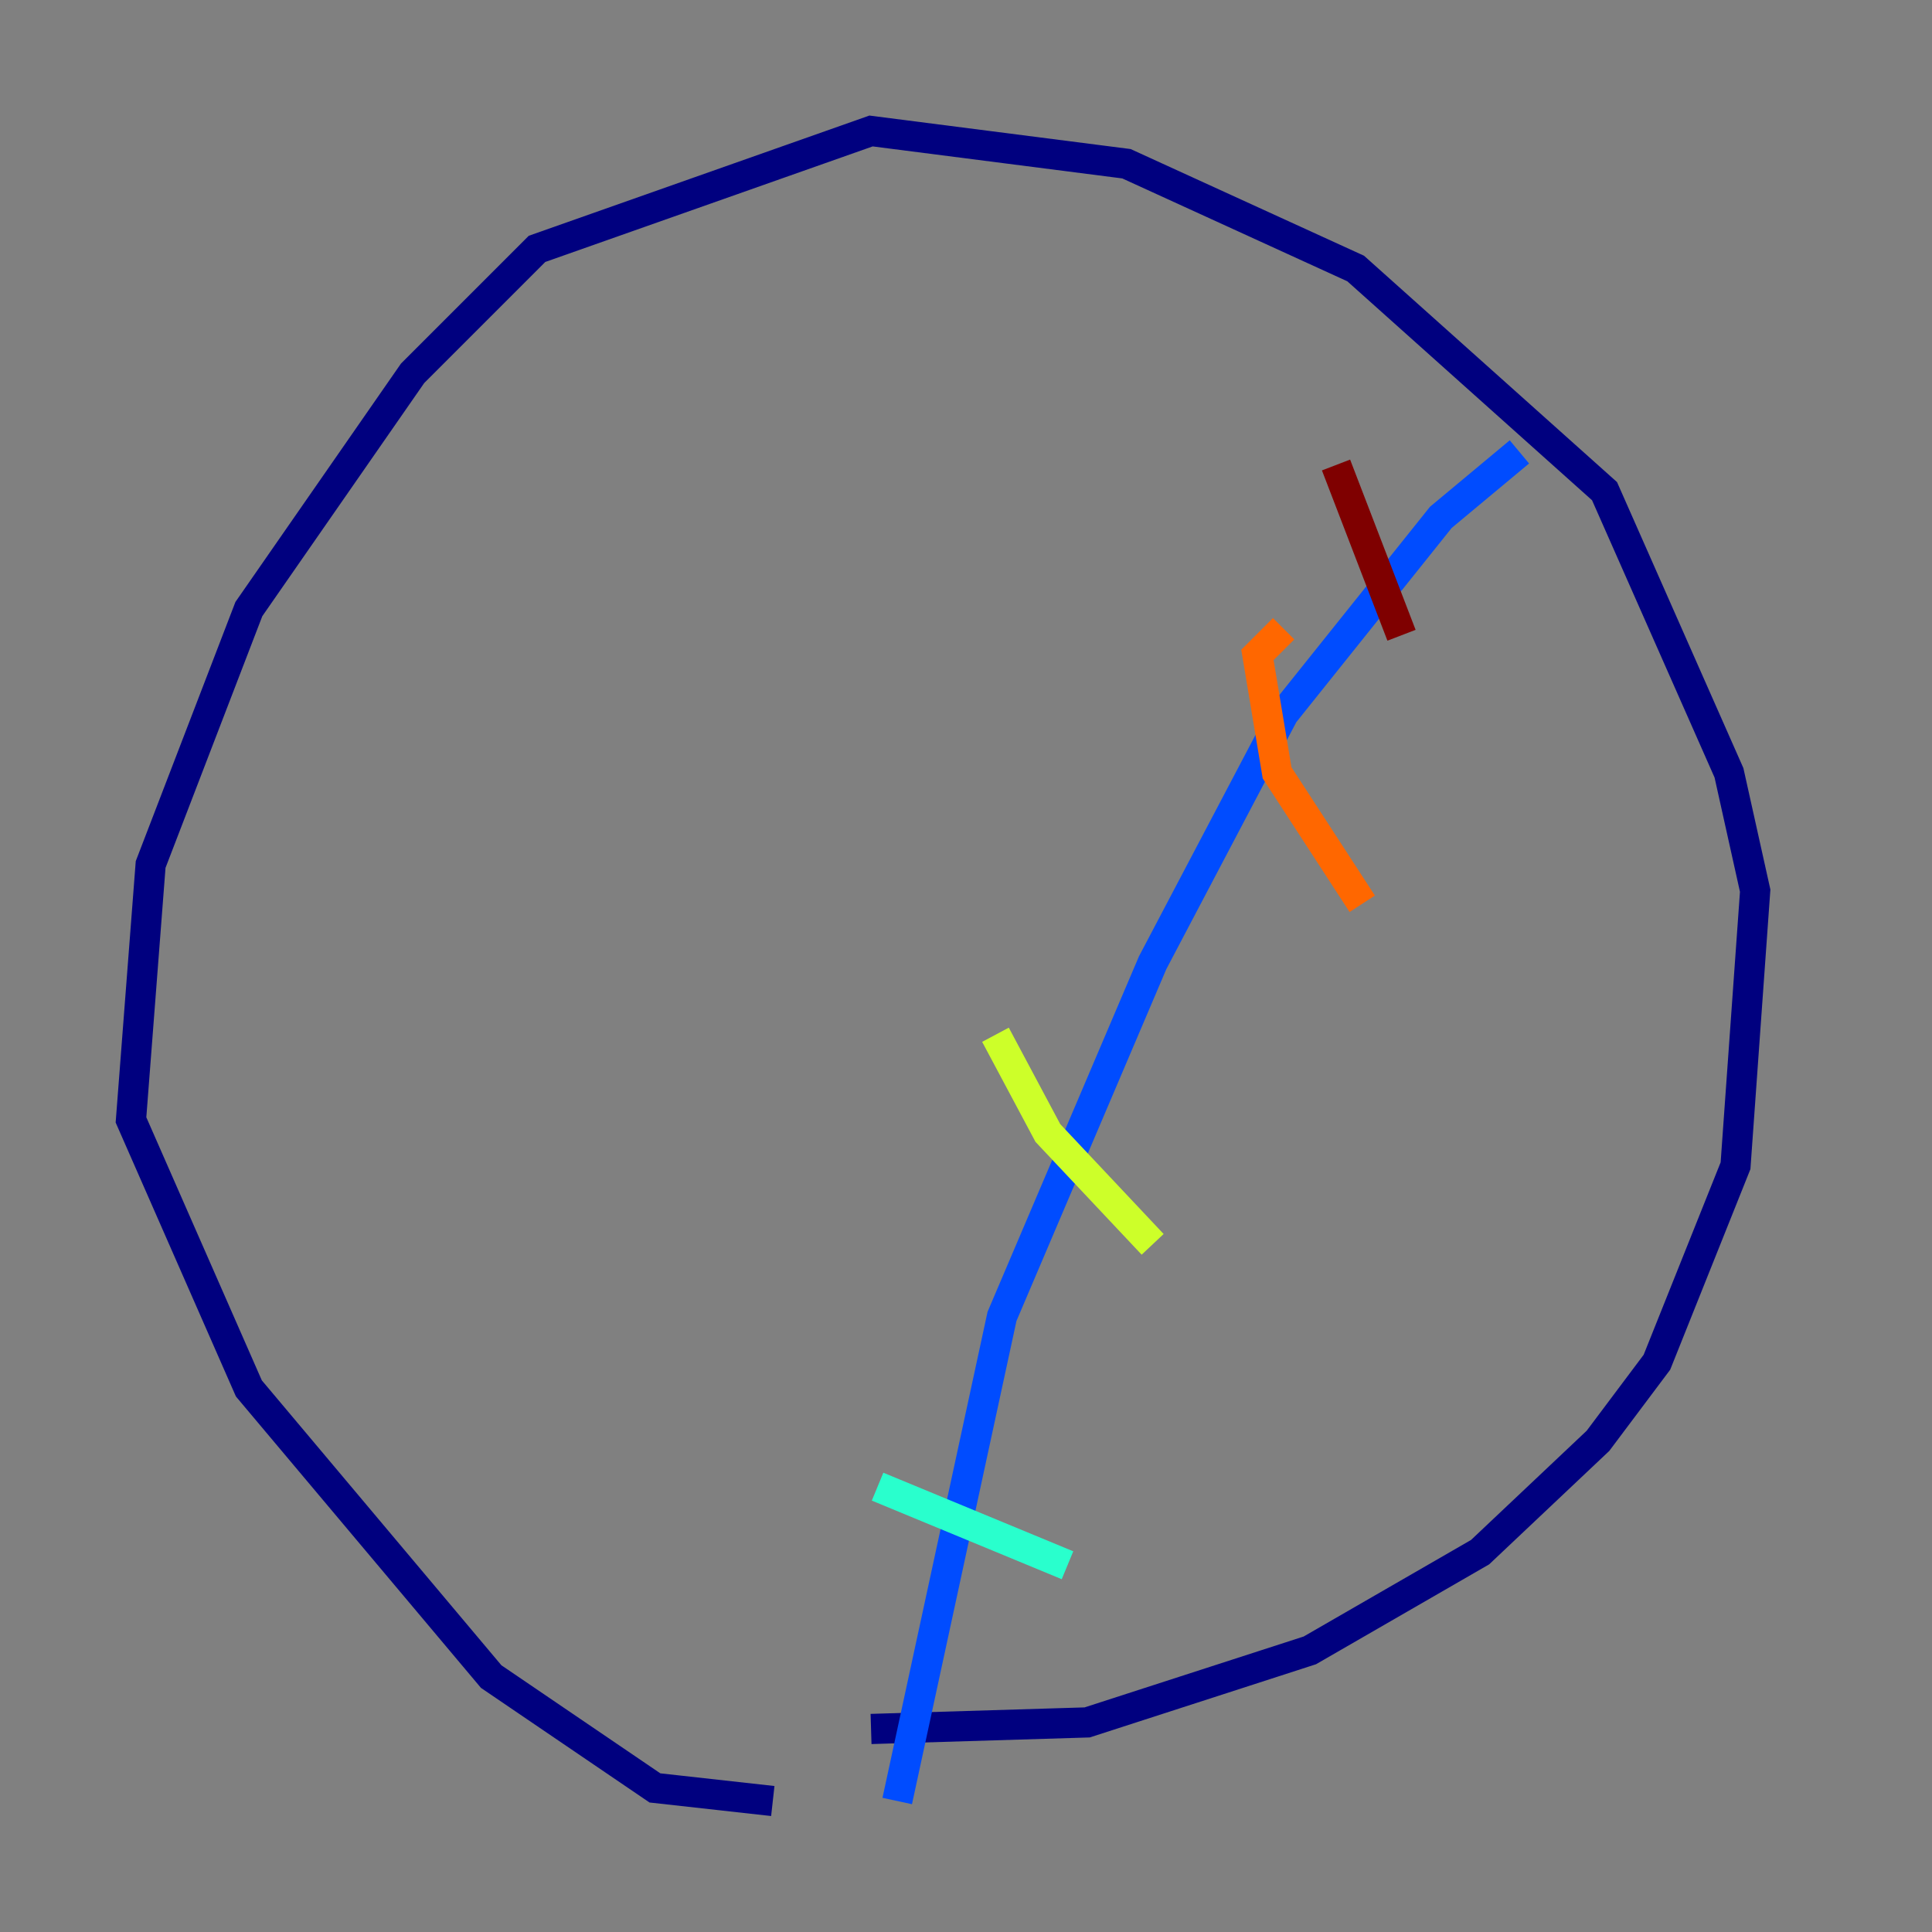 <?xml version="1.0" encoding="utf-8" ?>
<svg baseProfile="tiny" height="128" version="1.2" viewBox="0,0,128,128" width="128" xmlns="http://www.w3.org/2000/svg" xmlns:ev="http://www.w3.org/2001/xml-events" xmlns:xlink="http://www.w3.org/1999/xlink"><rect x="0" y="0" width="128" height="128" fill="#808080" stroke="none"/><defs /><polyline fill="none" points="57.709,114.549 72.027,114.115 86.78,109.342 98.061,102.834 105.871,95.458 109.776,90.251 114.983,77.234 116.285,59.01 114.549,51.2 106.305,32.542 89.817,17.79 74.63,10.848 57.709,8.678 35.58,16.488 27.336,24.732 16.488,40.352 9.98,57.275 8.678,74.197 16.488,91.986 32.542,111.078 43.39,118.454 51.2,119.322" stroke="#00007f" stroke-width="2" /><polyline fill="none" points="100.664,29.939 95.458,34.278 85.044,47.295 76.366,63.783 66.386,87.214 59.444,119.322" stroke="#004cff" stroke-width="2" /><polyline fill="none" points="70.725,103.702 58.142,98.495" stroke="#29ffcd" stroke-width="2" /><polyline fill="none" points="76.366,82.441 69.424,75.064 65.953,68.556" stroke="#cdff29" stroke-width="2" /><polyline fill="none" points="90.251,59.878 84.61,51.2 83.308,43.39 85.044,41.654" stroke="#ff6700" stroke-width="2" /><polyline fill="none" points="92.854,42.088 88.515,30.807" stroke="#7f0000" stroke-width="2" /></svg>